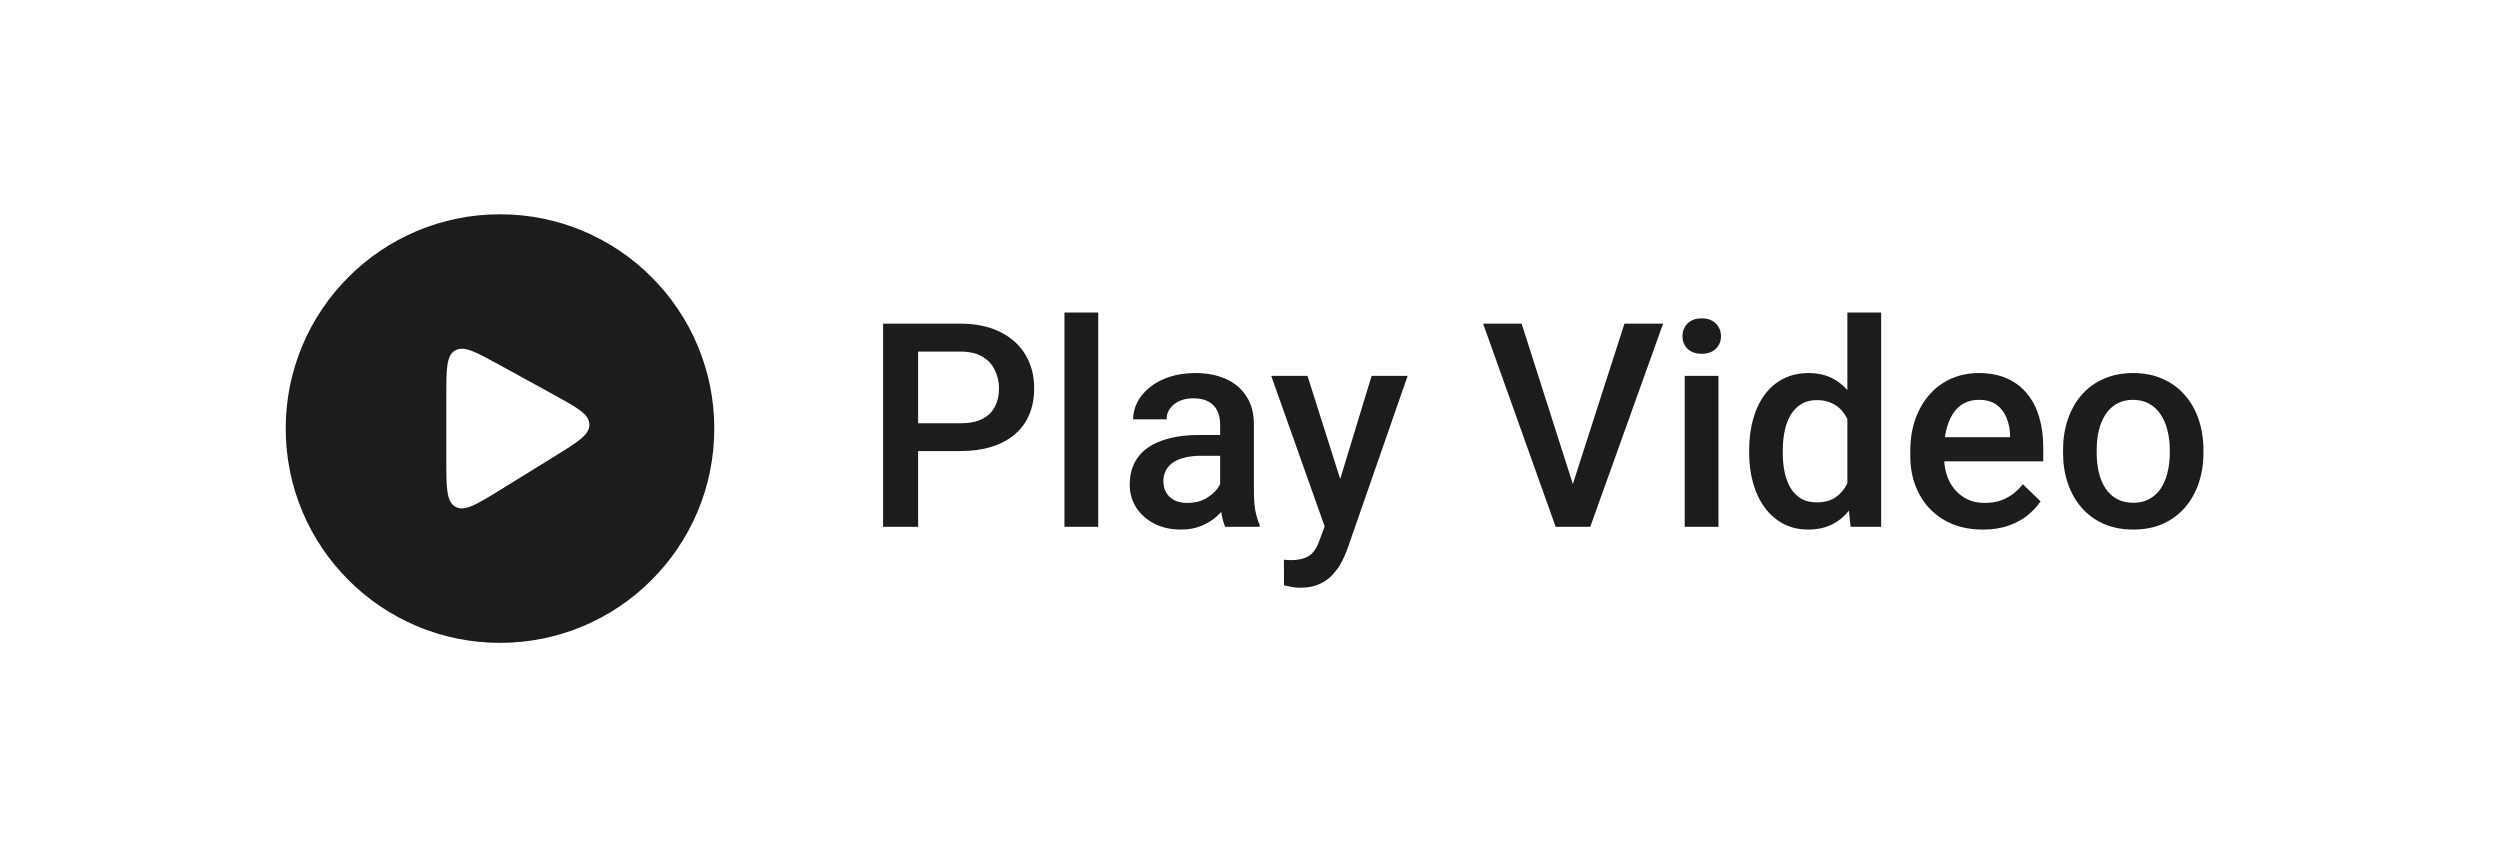 <svg width="140" height="48" viewBox="0 0 140 48" fill="none" xmlns="http://www.w3.org/2000/svg">
<g filter="url(#filter0_b_703_92)">
<path d="M16 24C16 17.373 21.373 12 28 12C34.627 12 40 17.373 40 24C40 30.627 34.627 36 28 36C21.373 36 16 30.627 16 24Z" fill="#1E1B1B"/>
</g>
<path d="M24.993 25.714V22.18C24.993 20.673 24.993 19.92 25.483 19.63C25.974 19.339 26.634 19.702 27.955 20.427L30.985 22.09C32.323 22.825 32.992 23.192 33.007 23.767C33.022 24.341 32.372 24.742 31.073 25.545L28.044 27.416C26.694 28.25 26.018 28.667 25.506 28.381C24.993 28.095 24.993 27.301 24.993 25.714Z" fill="white"/>
<path d="M53.773 25.258H50.812V23.703H53.773C54.289 23.703 54.706 23.62 55.023 23.453C55.341 23.287 55.573 23.057 55.719 22.766C55.87 22.469 55.945 22.13 55.945 21.75C55.945 21.391 55.87 21.055 55.719 20.742C55.573 20.424 55.341 20.169 55.023 19.977C54.706 19.784 54.289 19.688 53.773 19.688H51.414V29.5H49.453V18.125H53.773C54.654 18.125 55.401 18.281 56.016 18.594C56.635 18.901 57.107 19.328 57.43 19.875C57.753 20.417 57.914 21.037 57.914 21.734C57.914 22.469 57.753 23.099 57.43 23.625C57.107 24.151 56.635 24.555 56.016 24.836C55.401 25.117 54.654 25.258 53.773 25.258ZM61.5 17.5V29.5H59.609V17.5L61.5 17.5ZM68.328 27.805V23.773C68.328 23.471 68.273 23.211 68.164 22.992C68.055 22.773 67.888 22.604 67.664 22.484C67.445 22.365 67.169 22.305 66.836 22.305C66.529 22.305 66.263 22.357 66.039 22.461C65.815 22.565 65.641 22.706 65.516 22.883C65.391 23.06 65.328 23.26 65.328 23.484L63.453 23.484C63.453 23.151 63.534 22.828 63.695 22.516C63.857 22.203 64.091 21.924 64.398 21.68C64.706 21.435 65.073 21.242 65.5 21.102C65.927 20.961 66.406 20.891 66.938 20.891C67.573 20.891 68.135 20.997 68.625 21.211C69.12 21.424 69.508 21.747 69.789 22.18C70.076 22.607 70.219 23.143 70.219 23.789V27.547C70.219 27.932 70.245 28.279 70.297 28.586C70.354 28.888 70.435 29.151 70.539 29.375V29.5H68.609C68.521 29.297 68.451 29.039 68.398 28.727C68.352 28.409 68.328 28.102 68.328 27.805ZM68.602 24.359L68.617 25.523H67.266C66.917 25.523 66.609 25.557 66.344 25.625C66.078 25.688 65.857 25.781 65.68 25.906C65.503 26.031 65.37 26.182 65.281 26.359C65.193 26.537 65.148 26.737 65.148 26.961C65.148 27.185 65.201 27.391 65.305 27.578C65.409 27.76 65.56 27.904 65.758 28.008C65.961 28.112 66.206 28.164 66.492 28.164C66.878 28.164 67.213 28.086 67.5 27.93C67.792 27.768 68.021 27.573 68.188 27.344C68.354 27.109 68.443 26.888 68.453 26.68L69.062 27.516C69 27.729 68.893 27.958 68.742 28.203C68.591 28.448 68.393 28.682 68.148 28.906C67.909 29.125 67.62 29.305 67.281 29.445C66.948 29.586 66.562 29.656 66.125 29.656C65.573 29.656 65.081 29.547 64.648 29.328C64.216 29.104 63.878 28.805 63.633 28.43C63.388 28.049 63.266 27.62 63.266 27.141C63.266 26.693 63.349 26.297 63.516 25.953C63.688 25.604 63.938 25.312 64.266 25.078C64.599 24.844 65.005 24.667 65.484 24.547C65.963 24.422 66.51 24.359 67.125 24.359H68.602ZM74.516 28.578L76.812 21.047L78.828 21.047L75.438 30.789C75.359 30.997 75.258 31.224 75.133 31.469C75.008 31.713 74.844 31.945 74.641 32.164C74.443 32.388 74.195 32.568 73.898 32.703C73.602 32.844 73.242 32.914 72.82 32.914C72.654 32.914 72.492 32.898 72.336 32.867C72.185 32.841 72.042 32.812 71.906 32.781L71.898 31.344C71.951 31.349 72.013 31.354 72.086 31.359C72.164 31.365 72.227 31.367 72.273 31.367C72.586 31.367 72.846 31.328 73.055 31.25C73.263 31.177 73.432 31.057 73.562 30.891C73.698 30.724 73.812 30.5 73.906 30.219L74.516 28.578ZM73.219 21.047L75.227 27.375L75.562 29.359L74.258 29.695L71.188 21.047H73.219ZM87.977 27.422L90.969 18.125H93.133L89.055 29.5H87.594L87.977 27.422ZM85.211 18.125L88.18 27.422L88.586 29.5H87.117L83.055 18.125H85.211ZM96.234 21.047V29.5H94.344V21.047H96.234ZM94.219 18.828C94.219 18.542 94.312 18.305 94.5 18.117C94.693 17.924 94.958 17.828 95.297 17.828C95.63 17.828 95.893 17.924 96.086 18.117C96.279 18.305 96.375 18.542 96.375 18.828C96.375 19.109 96.279 19.344 96.086 19.531C95.893 19.719 95.63 19.812 95.297 19.812C94.958 19.812 94.693 19.719 94.5 19.531C94.312 19.344 94.219 19.109 94.219 18.828ZM103.453 27.75V17.5L105.344 17.5V29.5H103.633L103.453 27.75ZM97.953 25.367V25.203C97.953 24.562 98.029 23.979 98.18 23.453C98.331 22.922 98.549 22.466 98.836 22.086C99.122 21.701 99.471 21.406 99.883 21.203C100.294 20.995 100.758 20.891 101.273 20.891C101.784 20.891 102.232 20.99 102.617 21.188C103.003 21.385 103.331 21.669 103.602 22.039C103.872 22.404 104.089 22.841 104.25 23.352C104.411 23.857 104.526 24.419 104.594 25.039V25.562C104.526 26.167 104.411 26.719 104.25 27.219C104.089 27.719 103.872 28.151 103.602 28.516C103.331 28.88 103 29.162 102.609 29.359C102.224 29.557 101.773 29.656 101.258 29.656C100.747 29.656 100.286 29.549 99.875 29.336C99.469 29.122 99.122 28.823 98.836 28.438C98.549 28.052 98.331 27.599 98.18 27.078C98.029 26.552 97.953 25.982 97.953 25.367ZM99.836 25.203V25.367C99.836 25.753 99.87 26.112 99.938 26.445C100.01 26.779 100.122 27.073 100.273 27.328C100.424 27.578 100.62 27.776 100.859 27.922C101.104 28.062 101.396 28.133 101.734 28.133C102.161 28.133 102.513 28.039 102.789 27.852C103.065 27.664 103.281 27.412 103.438 27.094C103.599 26.771 103.708 26.412 103.766 26.016V24.602C103.734 24.294 103.669 24.008 103.57 23.742C103.477 23.477 103.349 23.245 103.188 23.047C103.026 22.844 102.826 22.688 102.586 22.578C102.352 22.463 102.073 22.406 101.75 22.406C101.406 22.406 101.115 22.479 100.875 22.625C100.635 22.771 100.438 22.971 100.281 23.227C100.13 23.482 100.018 23.779 99.945 24.117C99.872 24.456 99.836 24.818 99.836 25.203ZM111.039 29.656C110.414 29.656 109.849 29.555 109.344 29.352C108.844 29.143 108.417 28.854 108.062 28.484C107.714 28.115 107.445 27.68 107.258 27.18C107.07 26.68 106.977 26.141 106.977 25.562V25.25C106.977 24.588 107.073 23.99 107.266 23.453C107.458 22.917 107.727 22.458 108.07 22.078C108.414 21.693 108.82 21.398 109.289 21.195C109.758 20.992 110.266 20.891 110.812 20.891C111.417 20.891 111.945 20.992 112.398 21.195C112.852 21.398 113.227 21.685 113.523 22.055C113.826 22.419 114.049 22.854 114.195 23.359C114.346 23.865 114.422 24.422 114.422 25.031V25.836L107.891 25.836V24.484L112.562 24.484V24.336C112.552 23.997 112.484 23.68 112.359 23.383C112.24 23.086 112.055 22.846 111.805 22.664C111.555 22.482 111.221 22.391 110.805 22.391C110.492 22.391 110.214 22.458 109.969 22.594C109.729 22.724 109.529 22.914 109.367 23.164C109.206 23.414 109.081 23.716 108.992 24.07C108.909 24.419 108.867 24.812 108.867 25.25V25.562C108.867 25.932 108.917 26.276 109.016 26.594C109.12 26.906 109.271 27.18 109.469 27.414C109.667 27.648 109.906 27.833 110.188 27.969C110.469 28.099 110.789 28.164 111.148 28.164C111.602 28.164 112.005 28.073 112.359 27.891C112.714 27.708 113.021 27.451 113.281 27.117L114.273 28.078C114.091 28.344 113.854 28.599 113.562 28.844C113.271 29.083 112.914 29.279 112.492 29.43C112.076 29.581 111.591 29.656 111.039 29.656ZM115.531 25.367V25.188C115.531 24.578 115.62 24.013 115.797 23.492C115.974 22.966 116.229 22.51 116.562 22.125C116.901 21.734 117.312 21.432 117.797 21.219C118.286 21 118.839 20.891 119.453 20.891C120.073 20.891 120.625 21 121.109 21.219C121.599 21.432 122.013 21.734 122.352 22.125C122.69 22.51 122.948 22.966 123.125 23.492C123.302 24.013 123.391 24.578 123.391 25.188V25.367C123.391 25.977 123.302 26.542 123.125 27.062C122.948 27.583 122.69 28.039 122.352 28.43C122.013 28.815 121.602 29.117 121.117 29.336C120.633 29.549 120.083 29.656 119.469 29.656C118.849 29.656 118.294 29.549 117.805 29.336C117.32 29.117 116.909 28.815 116.57 28.43C116.232 28.039 115.974 27.583 115.797 27.062C115.62 26.542 115.531 25.977 115.531 25.367ZM117.414 25.188V25.367C117.414 25.747 117.453 26.107 117.531 26.445C117.609 26.784 117.732 27.081 117.898 27.336C118.065 27.591 118.279 27.792 118.539 27.938C118.799 28.083 119.109 28.156 119.469 28.156C119.818 28.156 120.12 28.083 120.375 27.938C120.635 27.792 120.849 27.591 121.016 27.336C121.182 27.081 121.305 26.784 121.383 26.445C121.466 26.107 121.508 25.747 121.508 25.367V25.188C121.508 24.812 121.466 24.458 121.383 24.125C121.305 23.787 121.18 23.487 121.008 23.227C120.841 22.966 120.628 22.763 120.367 22.617C120.112 22.466 119.807 22.391 119.453 22.391C119.099 22.391 118.792 22.466 118.531 22.617C118.276 22.763 118.065 22.966 117.898 23.227C117.732 23.487 117.609 23.787 117.531 24.125C117.453 24.458 117.414 24.812 117.414 25.188Z" fill="#1E1B1B"/>
<defs>
<filter id="filter0_b_703_92" x="-64" y="-68" width="184" height="184" filterUnits="userSpaceOnUse" color-interpolation-filters="sRGB">
<feFlood flood-opacity="0" result="BackgroundImageFix"/>
<feGaussianBlur in="BackgroundImage" stdDeviation="40"/>
<feComposite in2="SourceAlpha" operator="in" result="effect1_backgroundBlur_703_92"/>
<feBlend mode="normal" in="SourceGraphic" in2="effect1_backgroundBlur_703_92" result="shape"/>
</filter>
</defs>
</svg>
